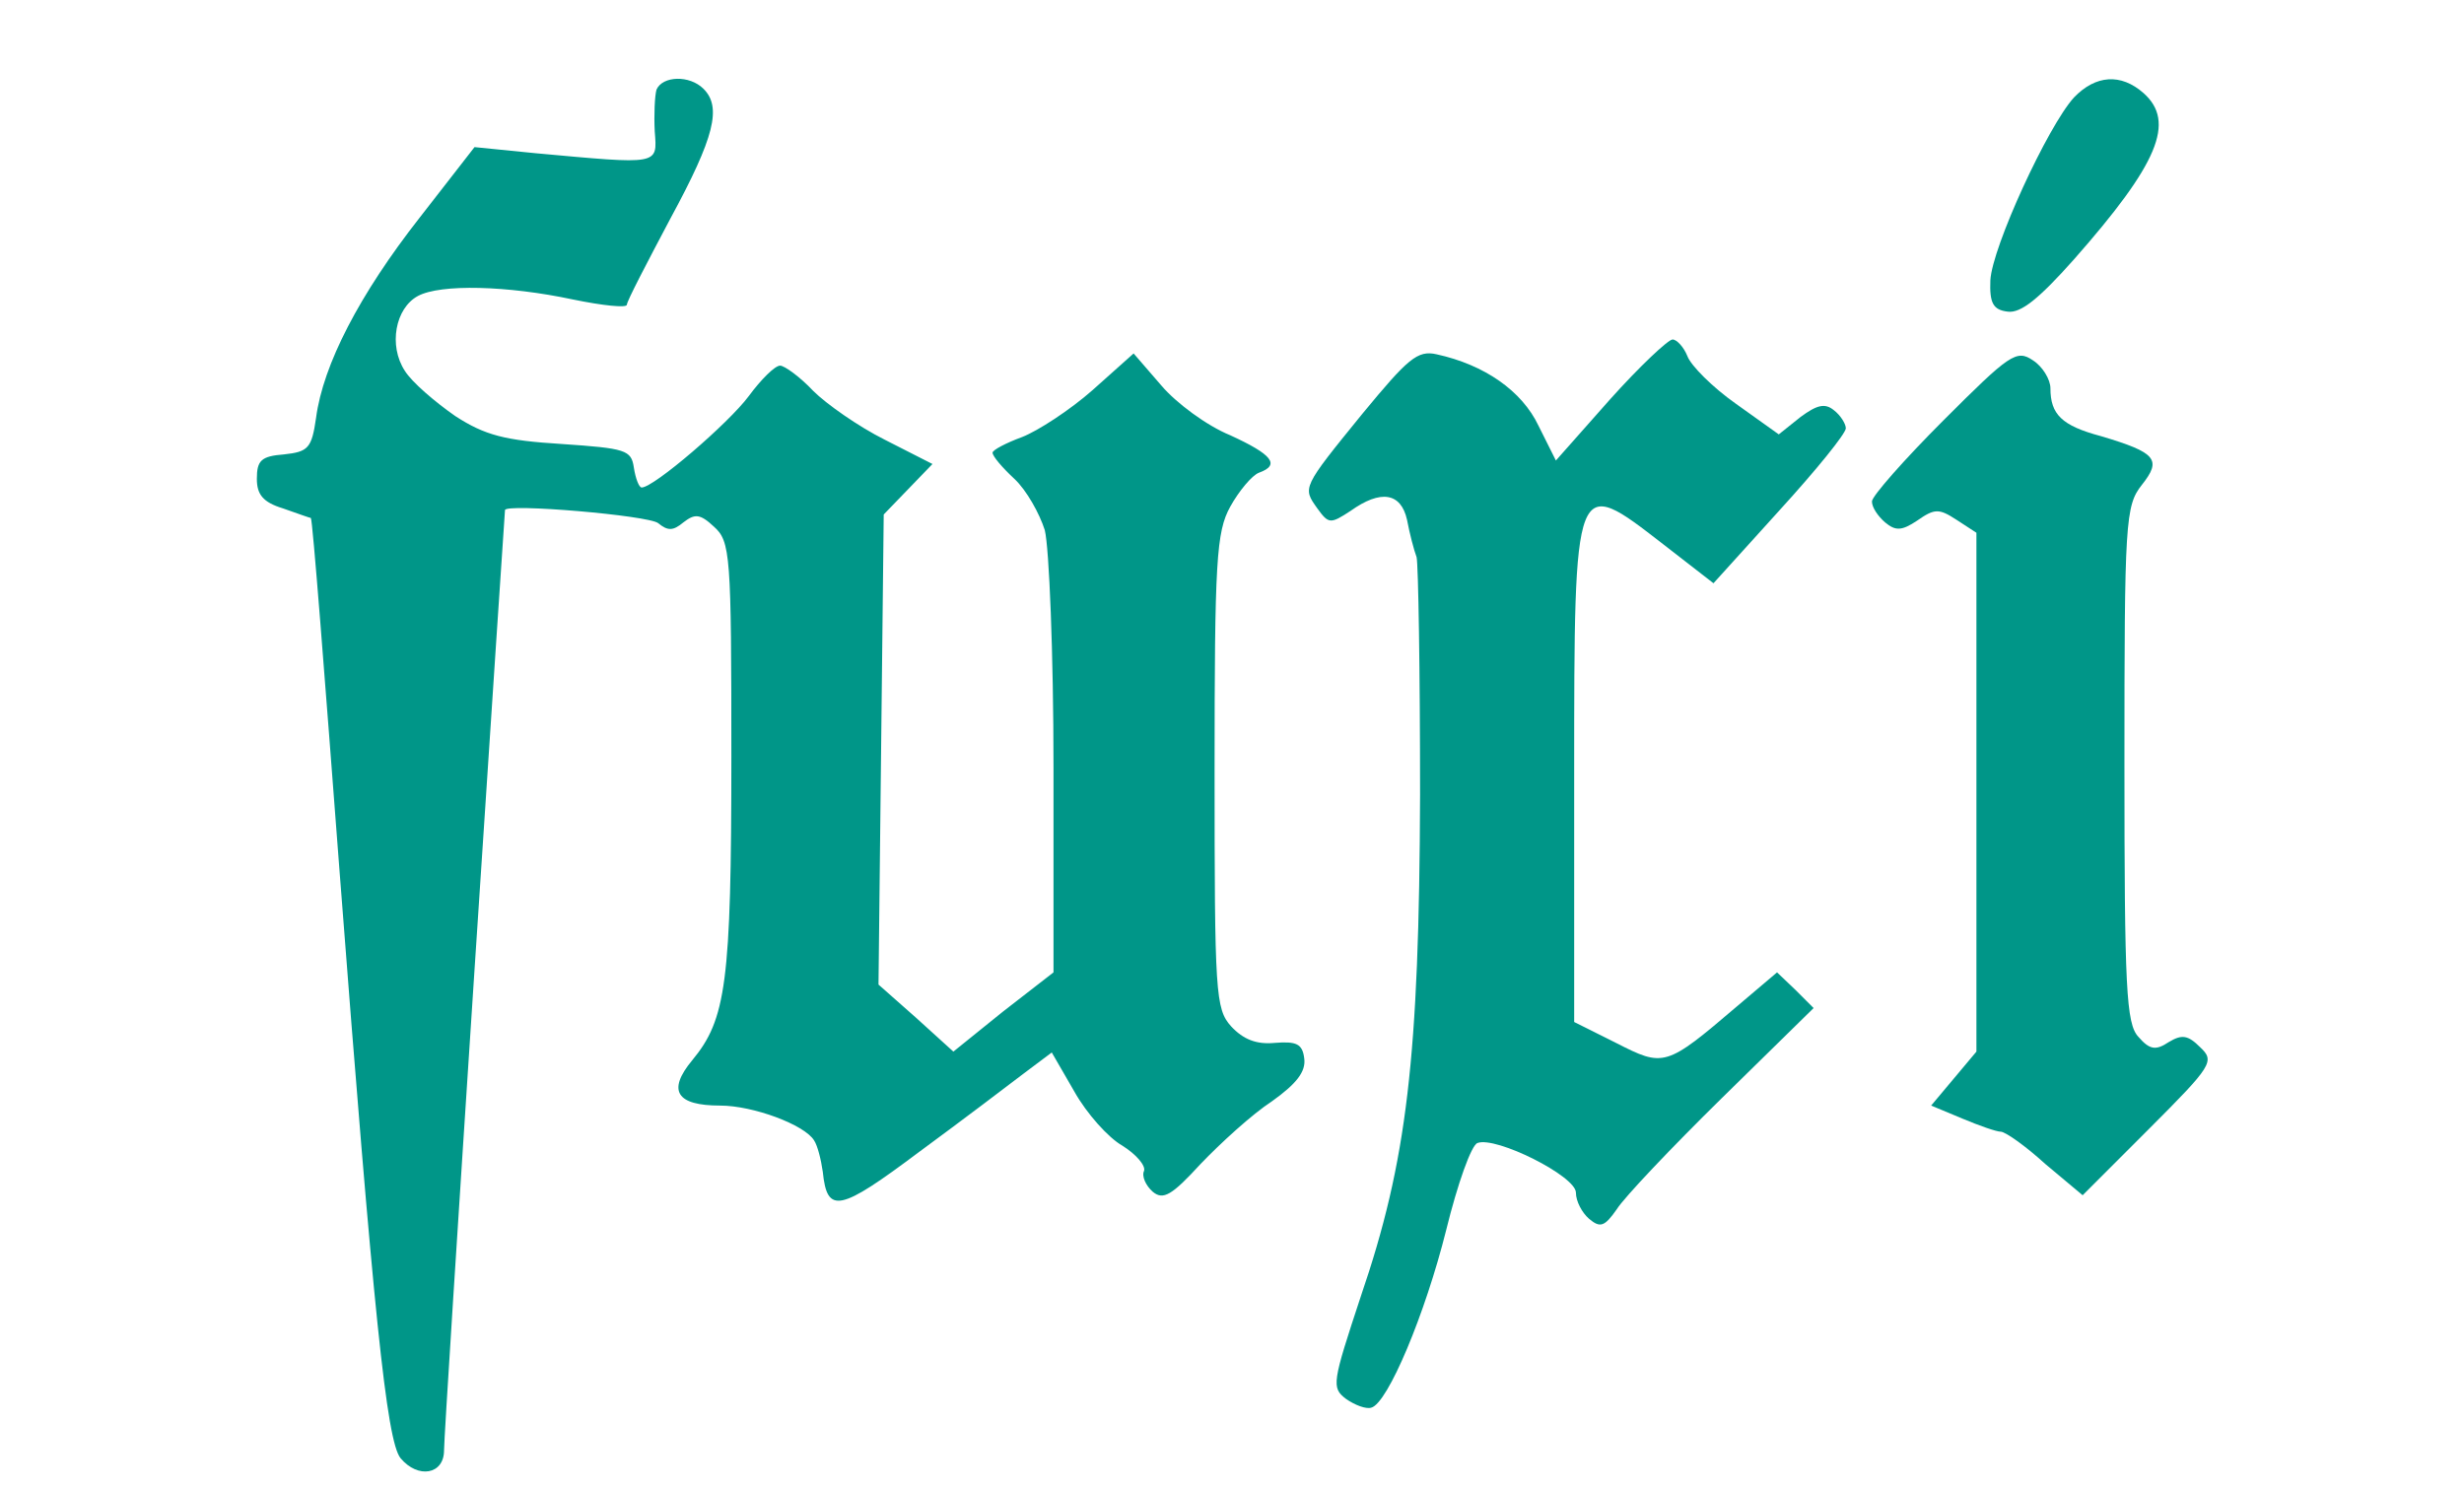 <?xml version="1.0" standalone="no"?>
<!DOCTYPE svg PUBLIC "-//W3C//DTD SVG 20010904//EN"
 "http://www.w3.org/TR/2001/REC-SVG-20010904/DTD/svg10.dtd">
<svg version="1.0" xmlns="http://www.w3.org/2000/svg"
 width="283pt" height="171pt" viewBox="0 0 283 171"
 preserveAspectRatio="xMidYMid meet">
<g transform="translate(0,171) scale(0.1,-0.1)"
fill="#009688" stroke="none">
<path d="M754 1607 c-2 -7 -3 -29 -2 -48 3 -39 6 -38 -137 -25 l-70 7 -63 -81
c-69 -88 -111 -169 -119 -230 -5 -35 -9 -39 -37 -42 -26 -2 -31 -7 -31 -28 0
-18 7 -27 30 -34 17 -6 31 -11 32 -11 2 -1 16 -183 33 -406 39 -508 54 -654
70 -674 20 -24 50 -19 50 9 0 13 16 262 35 552 19 290 35 528 35 528 0 8 165
-6 176 -15 11 -9 17 -9 29 1 13 10 19 10 35 -5 19 -17 20 -32 20 -264 0 -260
-6 -302 -45 -349 -29 -35 -18 -52 32 -52 38 0 97 -22 108 -40 4 -6 8 -22 10
-36 5 -49 19 -46 111 23 49 36 103 77 120 90 l32 24 26 -45 c14 -25 39 -53 55
-62 16 -10 27 -23 25 -29 -3 -6 2 -17 10 -24 12 -10 22 -4 55 32 23 24 59 57
82 72 28 20 39 34 37 49 -2 17 -9 20 -34 18 -21 -2 -36 4 -50 19 -18 20 -19
38 -19 293 0 242 2 275 18 304 10 18 25 36 33 39 25 9 15 21 -33 43 -27 11
-62 37 -79 57 l-32 37 -47 -42 c-26 -23 -63 -47 -81 -54 -19 -7 -34 -15 -34
-18 0 -4 11 -17 25 -30 14 -13 29 -40 35 -59 5 -20 10 -142 10 -272 l0 -236
-58 -45 -57 -46 -43 39 -43 38 3 270 3 270 28 29 28 29 -55 28 c-30 15 -67 41
-82 56 -15 16 -33 29 -38 29 -6 0 -22 -16 -36 -35 -23 -31 -109 -105 -123
-105 -3 0 -7 10 -9 23 -3 20 -9 22 -83 27 -65 4 -88 10 -122 32 -23 16 -50 39
-58 52 -19 29 -11 72 15 86 26 14 103 12 178 -4 34 -7 62 -10 62 -6 0 4 23 48
50 99 51 94 59 128 38 149 -16 16 -47 15 -54 -1z"/>
<path d="M2382 1598 c-30 -33 -94 -172 -96 -210 -1 -26 3 -34 20 -36 15 -2 36
15 76 60 97 110 117 158 80 191 -26 23 -55 21 -80 -5z"/>
<path d="M1849 1251 l-62 -70 -20 40 c-19 40 -62 70 -117 82 -22 5 -33 -5 -85
-68 -70 -86 -69 -85 -52 -109 13 -18 15 -18 38 -3 35 25 58 21 65 -10 3 -16 8
-35 11 -43 2 -8 4 -131 4 -273 -1 -302 -15 -421 -68 -576 -33 -100 -34 -105
-17 -118 10 -7 23 -12 29 -10 19 5 62 108 86 204 13 53 29 98 36 100 21 8 113
-38 113 -57 0 -10 7 -23 15 -30 13 -11 18 -9 32 11 8 13 63 71 120 127 l106
104 -21 21 -21 20 -46 -39 c-82 -70 -84 -70 -139 -42 l-48 24 0 283 c0 347 0
345 102 266 l58 -45 76 84 c42 46 76 88 76 94 0 5 -6 15 -14 21 -10 8 -19 6
-38 -8 l-25 -20 -49 35 c-27 19 -52 44 -56 55 -4 10 -12 19 -17 19 -5 0 -38
-31 -72 -69z"/>
<path d="M2232 1227 c-45 -45 -82 -87 -82 -93 0 -7 7 -17 15 -24 12 -10 19
-10 37 2 20 14 25 14 45 1 l23 -15 0 -298 0 -298 -26 -31 -26 -31 36 -15 c19
-8 39 -15 44 -15 5 0 28 -16 51 -37 l43 -36 76 76 c73 73 76 78 59 94 -14 14
-21 15 -36 6 -15 -10 -22 -9 -35 6 -14 15 -16 56 -16 313 0 279 1 297 20 321
23 29 17 37 -47 56 -45 12 -58 25 -58 55 0 10 -9 25 -20 32 -19 13 -27 7 -103
-69z"/>
</g>
</svg>
